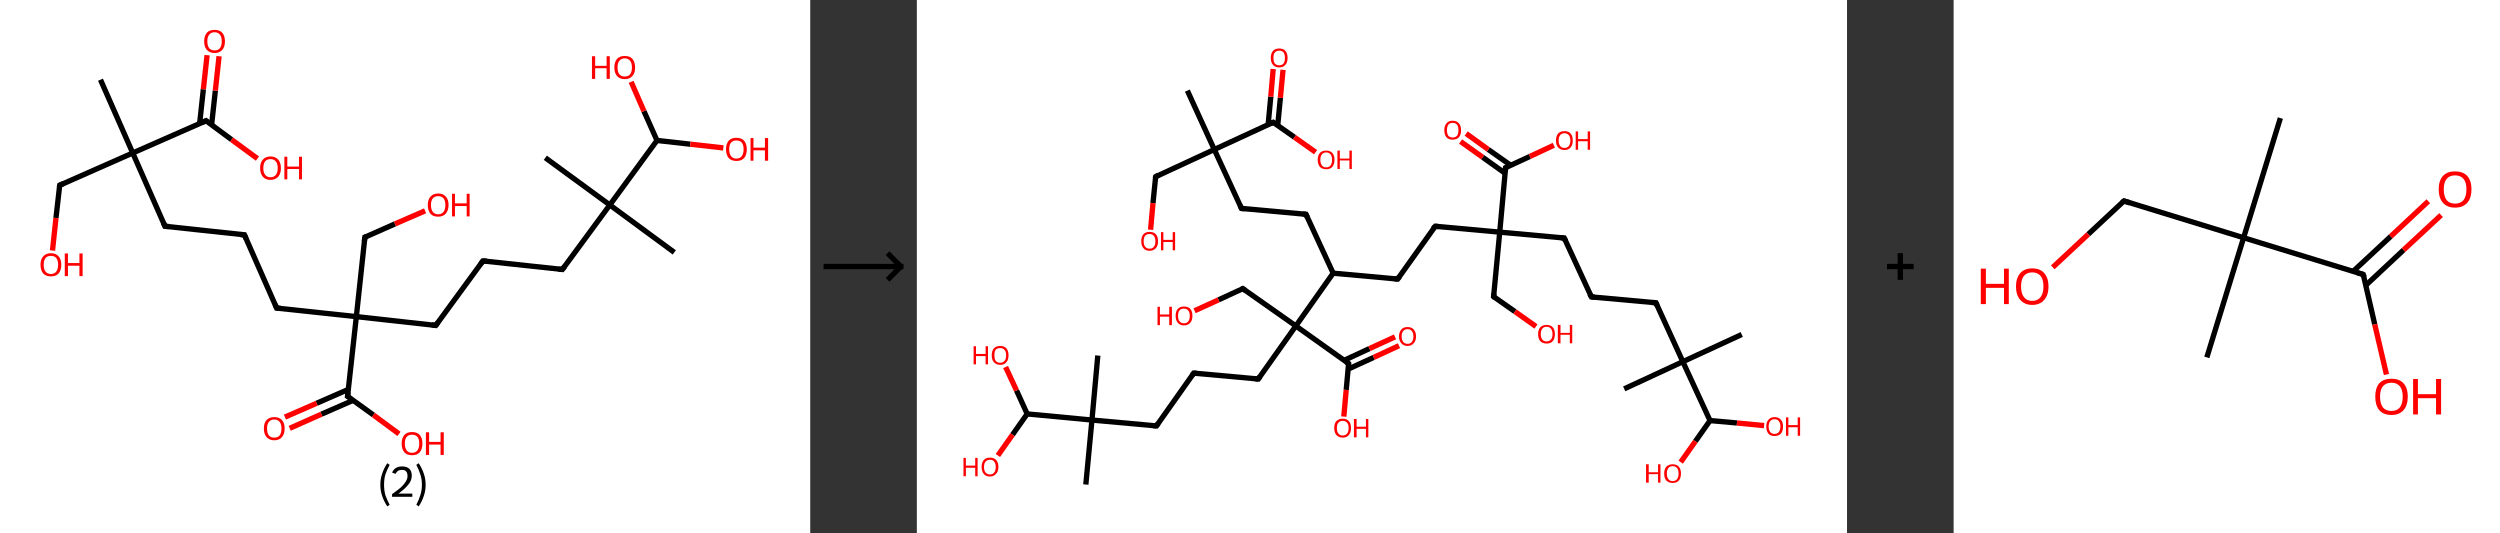 <?xml version='1.0' encoding='ASCII' standalone='yes'?>
<svg xmlns="http://www.w3.org/2000/svg" xmlns:xlink="http://www.w3.org/1999/xlink" version="1.1" width="938.0px" viewBox="0 0 938.0 200.0" height="200.0px">
  <rect x="0" y="0" width="938.0" height="200.0" fill="#333333" stroke="none"/>
  <g>
    <g transform="translate(0, 0) scale(1 1) "><!-- END OF HEADER -->
<rect style="opacity:1.0;fill:#FFFFFF;stroke:none" width="304.0" height="200.0" x="0.0" y="0.0"> </rect>
<path class="bond-0 atom-0 atom-1" d="M 37.7,29.9 L 49.8,57.4" style="fill:none;fill-rule:evenodd;stroke:#000000;stroke-width:2.0px;stroke-linecap:butt;stroke-linejoin:miter;stroke-opacity:1"/>
<path class="bond-1 atom-1 atom-2" d="M 49.8,57.4 L 22.4,69.5" style="fill:none;fill-rule:evenodd;stroke:#000000;stroke-width:2.0px;stroke-linecap:butt;stroke-linejoin:miter;stroke-opacity:1"/>
<path class="bond-2 atom-2 atom-3" d="M 22.4,69.5 L 21.0,81.8" style="fill:none;fill-rule:evenodd;stroke:#000000;stroke-width:2.0px;stroke-linecap:butt;stroke-linejoin:miter;stroke-opacity:1"/>
<path class="bond-2 atom-2 atom-3" d="M 21.0,81.8 L 19.7,94.0" style="fill:none;fill-rule:evenodd;stroke:#FF0000;stroke-width:2.0px;stroke-linecap:butt;stroke-linejoin:miter;stroke-opacity:1"/>
<path class="bond-3 atom-1 atom-4" d="M 49.8,57.4 L 61.9,84.9" style="fill:none;fill-rule:evenodd;stroke:#000000;stroke-width:2.0px;stroke-linecap:butt;stroke-linejoin:miter;stroke-opacity:1"/>
<path class="bond-4 atom-4 atom-5" d="M 61.9,84.9 L 91.7,88.1" style="fill:none;fill-rule:evenodd;stroke:#000000;stroke-width:2.0px;stroke-linecap:butt;stroke-linejoin:miter;stroke-opacity:1"/>
<path class="bond-5 atom-5 atom-6" d="M 91.7,88.1 L 103.8,115.6" style="fill:none;fill-rule:evenodd;stroke:#000000;stroke-width:2.0px;stroke-linecap:butt;stroke-linejoin:miter;stroke-opacity:1"/>
<path class="bond-6 atom-6 atom-7" d="M 103.8,115.6 L 133.7,118.8" style="fill:none;fill-rule:evenodd;stroke:#000000;stroke-width:2.0px;stroke-linecap:butt;stroke-linejoin:miter;stroke-opacity:1"/>
<path class="bond-7 atom-7 atom-8" d="M 133.7,118.8 L 136.9,89.0" style="fill:none;fill-rule:evenodd;stroke:#000000;stroke-width:2.0px;stroke-linecap:butt;stroke-linejoin:miter;stroke-opacity:1"/>
<path class="bond-8 atom-8 atom-9" d="M 136.9,89.0 L 148.2,84.0" style="fill:none;fill-rule:evenodd;stroke:#000000;stroke-width:2.0px;stroke-linecap:butt;stroke-linejoin:miter;stroke-opacity:1"/>
<path class="bond-8 atom-8 atom-9" d="M 148.2,84.0 L 159.5,79.1" style="fill:none;fill-rule:evenodd;stroke:#FF0000;stroke-width:2.0px;stroke-linecap:butt;stroke-linejoin:miter;stroke-opacity:1"/>
<path class="bond-9 atom-7 atom-10" d="M 133.7,118.8 L 163.5,122.1" style="fill:none;fill-rule:evenodd;stroke:#000000;stroke-width:2.0px;stroke-linecap:butt;stroke-linejoin:miter;stroke-opacity:1"/>
<path class="bond-10 atom-10 atom-11" d="M 163.5,122.1 L 181.2,97.9" style="fill:none;fill-rule:evenodd;stroke:#000000;stroke-width:2.0px;stroke-linecap:butt;stroke-linejoin:miter;stroke-opacity:1"/>
<path class="bond-11 atom-11 atom-12" d="M 181.2,97.9 L 211.0,101.1" style="fill:none;fill-rule:evenodd;stroke:#000000;stroke-width:2.0px;stroke-linecap:butt;stroke-linejoin:miter;stroke-opacity:1"/>
<path class="bond-12 atom-12 atom-13" d="M 211.0,101.1 L 228.8,76.9" style="fill:none;fill-rule:evenodd;stroke:#000000;stroke-width:2.0px;stroke-linecap:butt;stroke-linejoin:miter;stroke-opacity:1"/>
<path class="bond-13 atom-13 atom-14" d="M 228.8,76.9 L 204.6,59.2" style="fill:none;fill-rule:evenodd;stroke:#000000;stroke-width:2.0px;stroke-linecap:butt;stroke-linejoin:miter;stroke-opacity:1"/>
<path class="bond-14 atom-13 atom-15" d="M 228.8,76.9 L 253.0,94.7" style="fill:none;fill-rule:evenodd;stroke:#000000;stroke-width:2.0px;stroke-linecap:butt;stroke-linejoin:miter;stroke-opacity:1"/>
<path class="bond-15 atom-13 atom-16" d="M 228.8,76.9 L 246.5,52.7" style="fill:none;fill-rule:evenodd;stroke:#000000;stroke-width:2.0px;stroke-linecap:butt;stroke-linejoin:miter;stroke-opacity:1"/>
<path class="bond-16 atom-16 atom-17" d="M 246.5,52.7 L 241.6,41.7" style="fill:none;fill-rule:evenodd;stroke:#000000;stroke-width:2.0px;stroke-linecap:butt;stroke-linejoin:miter;stroke-opacity:1"/>
<path class="bond-16 atom-16 atom-17" d="M 241.6,41.7 L 236.8,30.7" style="fill:none;fill-rule:evenodd;stroke:#FF0000;stroke-width:2.0px;stroke-linecap:butt;stroke-linejoin:miter;stroke-opacity:1"/>
<path class="bond-17 atom-16 atom-18" d="M 246.5,52.7 L 259.0,54.1" style="fill:none;fill-rule:evenodd;stroke:#000000;stroke-width:2.0px;stroke-linecap:butt;stroke-linejoin:miter;stroke-opacity:1"/>
<path class="bond-17 atom-16 atom-18" d="M 259.0,54.1 L 271.4,55.5" style="fill:none;fill-rule:evenodd;stroke:#FF0000;stroke-width:2.0px;stroke-linecap:butt;stroke-linejoin:miter;stroke-opacity:1"/>
<path class="bond-18 atom-7 atom-19" d="M 133.7,118.8 L 130.4,148.7" style="fill:none;fill-rule:evenodd;stroke:#000000;stroke-width:2.0px;stroke-linecap:butt;stroke-linejoin:miter;stroke-opacity:1"/>
<path class="bond-19 atom-19 atom-20" d="M 130.7,146.1 L 118.8,151.3" style="fill:none;fill-rule:evenodd;stroke:#000000;stroke-width:2.0px;stroke-linecap:butt;stroke-linejoin:miter;stroke-opacity:1"/>
<path class="bond-19 atom-19 atom-20" d="M 118.8,151.3 L 106.9,156.5" style="fill:none;fill-rule:evenodd;stroke:#FF0000;stroke-width:2.0px;stroke-linecap:butt;stroke-linejoin:miter;stroke-opacity:1"/>
<path class="bond-19 atom-19 atom-20" d="M 132.5,150.2 L 120.6,155.4" style="fill:none;fill-rule:evenodd;stroke:#000000;stroke-width:2.0px;stroke-linecap:butt;stroke-linejoin:miter;stroke-opacity:1"/>
<path class="bond-19 atom-19 atom-20" d="M 120.6,155.4 L 108.7,160.7" style="fill:none;fill-rule:evenodd;stroke:#FF0000;stroke-width:2.0px;stroke-linecap:butt;stroke-linejoin:miter;stroke-opacity:1"/>
<path class="bond-20 atom-19 atom-21" d="M 130.4,148.7 L 140.1,155.7" style="fill:none;fill-rule:evenodd;stroke:#000000;stroke-width:2.0px;stroke-linecap:butt;stroke-linejoin:miter;stroke-opacity:1"/>
<path class="bond-20 atom-19 atom-21" d="M 140.1,155.7 L 149.7,162.8" style="fill:none;fill-rule:evenodd;stroke:#FF0000;stroke-width:2.0px;stroke-linecap:butt;stroke-linejoin:miter;stroke-opacity:1"/>
<path class="bond-21 atom-1 atom-22" d="M 49.8,57.4 L 77.3,45.3" style="fill:none;fill-rule:evenodd;stroke:#000000;stroke-width:2.0px;stroke-linecap:butt;stroke-linejoin:miter;stroke-opacity:1"/>
<path class="bond-22 atom-22 atom-23" d="M 79.4,46.8 L 80.8,34.0" style="fill:none;fill-rule:evenodd;stroke:#000000;stroke-width:2.0px;stroke-linecap:butt;stroke-linejoin:miter;stroke-opacity:1"/>
<path class="bond-22 atom-22 atom-23" d="M 80.8,34.0 L 82.2,21.1" style="fill:none;fill-rule:evenodd;stroke:#FF0000;stroke-width:2.0px;stroke-linecap:butt;stroke-linejoin:miter;stroke-opacity:1"/>
<path class="bond-22 atom-22 atom-23" d="M 74.9,46.4 L 76.3,33.5" style="fill:none;fill-rule:evenodd;stroke:#000000;stroke-width:2.0px;stroke-linecap:butt;stroke-linejoin:miter;stroke-opacity:1"/>
<path class="bond-22 atom-22 atom-23" d="M 76.3,33.5 L 77.7,20.7" style="fill:none;fill-rule:evenodd;stroke:#FF0000;stroke-width:2.0px;stroke-linecap:butt;stroke-linejoin:miter;stroke-opacity:1"/>
<path class="bond-23 atom-22 atom-24" d="M 77.3,45.3 L 86.9,52.4" style="fill:none;fill-rule:evenodd;stroke:#000000;stroke-width:2.0px;stroke-linecap:butt;stroke-linejoin:miter;stroke-opacity:1"/>
<path class="bond-23 atom-22 atom-24" d="M 86.9,52.4 L 96.6,59.5" style="fill:none;fill-rule:evenodd;stroke:#FF0000;stroke-width:2.0px;stroke-linecap:butt;stroke-linejoin:miter;stroke-opacity:1"/>
<path d="M 23.7,68.9 L 22.4,69.5 L 22.3,70.1" style="fill:none;stroke:#000000;stroke-width:2.0px;stroke-linecap:butt;stroke-linejoin:miter;stroke-opacity:1;"/>
<path d="M 61.3,83.5 L 61.9,84.9 L 63.4,85.0" style="fill:none;stroke:#000000;stroke-width:2.0px;stroke-linecap:butt;stroke-linejoin:miter;stroke-opacity:1;"/>
<path d="M 90.2,88.0 L 91.7,88.1 L 92.3,89.5" style="fill:none;stroke:#000000;stroke-width:2.0px;stroke-linecap:butt;stroke-linejoin:miter;stroke-opacity:1;"/>
<path d="M 103.2,114.2 L 103.8,115.6 L 105.3,115.7" style="fill:none;stroke:#000000;stroke-width:2.0px;stroke-linecap:butt;stroke-linejoin:miter;stroke-opacity:1;"/>
<path d="M 136.7,90.5 L 136.9,89.0 L 137.5,88.8" style="fill:none;stroke:#000000;stroke-width:2.0px;stroke-linecap:butt;stroke-linejoin:miter;stroke-opacity:1;"/>
<path d="M 162.0,121.9 L 163.5,122.1 L 164.4,120.9" style="fill:none;stroke:#000000;stroke-width:2.0px;stroke-linecap:butt;stroke-linejoin:miter;stroke-opacity:1;"/>
<path d="M 180.3,99.1 L 181.2,97.9 L 182.7,98.0" style="fill:none;stroke:#000000;stroke-width:2.0px;stroke-linecap:butt;stroke-linejoin:miter;stroke-opacity:1;"/>
<path d="M 209.5,101.0 L 211.0,101.1 L 211.9,99.9" style="fill:none;stroke:#000000;stroke-width:2.0px;stroke-linecap:butt;stroke-linejoin:miter;stroke-opacity:1;"/>
<path d="M 130.6,147.2 L 130.4,148.7 L 130.9,149.0" style="fill:none;stroke:#000000;stroke-width:2.0px;stroke-linecap:butt;stroke-linejoin:miter;stroke-opacity:1;"/>
<path d="M 75.9,45.9 L 77.3,45.3 L 77.8,45.7" style="fill:none;stroke:#000000;stroke-width:2.0px;stroke-linecap:butt;stroke-linejoin:miter;stroke-opacity:1;"/>
<path class="atom-3" d="M 15.2 99.3 Q 15.2 97.3, 16.2 96.2 Q 17.2 95.0, 19.1 95.0 Q 21.0 95.0, 22.0 96.2 Q 23.0 97.3, 23.0 99.3 Q 23.0 101.4, 22.0 102.6 Q 21.0 103.7, 19.1 103.7 Q 17.2 103.7, 16.2 102.6 Q 15.2 101.4, 15.2 99.3 M 19.1 102.8 Q 20.4 102.8, 21.1 101.9 Q 21.8 101.0, 21.8 99.3 Q 21.8 97.7, 21.1 96.8 Q 20.4 96.0, 19.1 96.0 Q 17.8 96.0, 17.1 96.8 Q 16.4 97.7, 16.4 99.3 Q 16.4 101.1, 17.1 101.9 Q 17.8 102.8, 19.1 102.8 " fill="#FF0000"/>
<path class="atom-3" d="M 24.3 95.1 L 25.5 95.1 L 25.5 98.7 L 29.8 98.7 L 29.8 95.1 L 31.0 95.1 L 31.0 103.6 L 29.8 103.6 L 29.8 99.7 L 25.5 99.7 L 25.5 103.6 L 24.3 103.6 L 24.3 95.1 " fill="#FF0000"/>
<path class="atom-9" d="M 160.5 76.9 Q 160.5 74.9, 161.5 73.8 Q 162.5 72.6, 164.4 72.6 Q 166.3 72.6, 167.3 73.8 Q 168.3 74.9, 168.3 76.9 Q 168.3 79.0, 167.2 80.2 Q 166.2 81.3, 164.4 81.3 Q 162.5 81.3, 161.5 80.2 Q 160.5 79.0, 160.5 76.9 M 164.4 80.4 Q 165.7 80.4, 166.4 79.5 Q 167.1 78.6, 167.1 76.9 Q 167.1 75.3, 166.4 74.4 Q 165.7 73.6, 164.4 73.6 Q 163.1 73.6, 162.4 74.4 Q 161.7 75.3, 161.7 76.9 Q 161.7 78.6, 162.4 79.5 Q 163.1 80.4, 164.4 80.4 " fill="#FF0000"/>
<path class="atom-9" d="M 169.6 72.7 L 170.7 72.7 L 170.7 76.3 L 175.1 76.3 L 175.1 72.7 L 176.2 72.7 L 176.2 81.2 L 175.1 81.2 L 175.1 77.3 L 170.7 77.3 L 170.7 81.2 L 169.6 81.2 L 169.6 72.7 " fill="#FF0000"/>
<path class="atom-17" d="M 222.1 21.1 L 223.3 21.1 L 223.3 24.7 L 227.6 24.7 L 227.6 21.1 L 228.8 21.1 L 228.8 29.6 L 227.6 29.6 L 227.6 25.6 L 223.3 25.6 L 223.3 29.6 L 222.1 29.6 L 222.1 21.1 " fill="#FF0000"/>
<path class="atom-17" d="M 230.5 25.3 Q 230.5 23.3, 231.5 22.1 Q 232.5 21.0, 234.4 21.0 Q 236.3 21.0, 237.3 22.1 Q 238.3 23.3, 238.3 25.3 Q 238.3 27.4, 237.3 28.5 Q 236.3 29.7, 234.4 29.7 Q 232.5 29.7, 231.5 28.5 Q 230.5 27.4, 230.5 25.3 M 234.4 28.7 Q 235.7 28.7, 236.4 27.9 Q 237.1 27.0, 237.1 25.3 Q 237.1 23.6, 236.4 22.8 Q 235.7 21.9, 234.4 21.9 Q 233.1 21.9, 232.4 22.8 Q 231.7 23.6, 231.7 25.3 Q 231.7 27.0, 232.4 27.9 Q 233.1 28.7, 234.4 28.7 " fill="#FF0000"/>
<path class="atom-18" d="M 272.4 56.0 Q 272.4 54.0, 273.4 52.8 Q 274.4 51.7, 276.3 51.7 Q 278.2 51.7, 279.2 52.8 Q 280.2 54.0, 280.2 56.0 Q 280.2 58.1, 279.2 59.3 Q 278.2 60.4, 276.3 60.4 Q 274.5 60.4, 273.4 59.3 Q 272.4 58.1, 272.4 56.0 M 276.3 59.5 Q 277.6 59.5, 278.3 58.6 Q 279.0 57.7, 279.0 56.0 Q 279.0 54.3, 278.3 53.5 Q 277.6 52.7, 276.3 52.7 Q 275.0 52.7, 274.3 53.5 Q 273.6 54.3, 273.6 56.0 Q 273.6 57.7, 274.3 58.6 Q 275.0 59.5, 276.3 59.5 " fill="#FF0000"/>
<path class="atom-18" d="M 281.6 51.8 L 282.7 51.8 L 282.7 55.4 L 287.0 55.4 L 287.0 51.8 L 288.2 51.8 L 288.2 60.3 L 287.0 60.3 L 287.0 56.4 L 282.7 56.4 L 282.7 60.3 L 281.6 60.3 L 281.6 51.8 " fill="#FF0000"/>
<path class="atom-20" d="M 99.0 160.8 Q 99.0 158.7, 100.0 157.6 Q 101.1 156.5, 102.9 156.5 Q 104.8 156.5, 105.8 157.6 Q 106.8 158.7, 106.8 160.8 Q 106.8 162.8, 105.8 164.0 Q 104.8 165.2, 102.9 165.2 Q 101.1 165.2, 100.0 164.0 Q 99.0 162.8, 99.0 160.8 M 102.9 164.2 Q 104.2 164.2, 104.9 163.4 Q 105.6 162.5, 105.6 160.8 Q 105.6 159.1, 104.9 158.3 Q 104.2 157.4, 102.9 157.4 Q 101.6 157.4, 100.9 158.3 Q 100.2 159.1, 100.2 160.8 Q 100.2 162.5, 100.9 163.4 Q 101.6 164.2, 102.9 164.2 " fill="#FF0000"/>
<path class="atom-21" d="M 150.7 166.4 Q 150.7 164.4, 151.7 163.2 Q 152.7 162.1, 154.6 162.1 Q 156.5 162.1, 157.5 163.2 Q 158.5 164.4, 158.5 166.4 Q 158.5 168.5, 157.5 169.7 Q 156.5 170.8, 154.6 170.8 Q 152.7 170.8, 151.7 169.7 Q 150.7 168.5, 150.7 166.4 M 154.6 169.9 Q 155.9 169.9, 156.6 169.0 Q 157.3 168.1, 157.3 166.4 Q 157.3 164.7, 156.6 163.9 Q 155.9 163.1, 154.6 163.1 Q 153.3 163.1, 152.6 163.9 Q 151.9 164.7, 151.9 166.4 Q 151.9 168.1, 152.6 169.0 Q 153.3 169.9, 154.6 169.9 " fill="#FF0000"/>
<path class="atom-21" d="M 159.8 162.2 L 161.0 162.2 L 161.0 165.8 L 165.3 165.8 L 165.3 162.2 L 166.5 162.2 L 166.5 170.7 L 165.3 170.7 L 165.3 166.8 L 161.0 166.8 L 161.0 170.7 L 159.8 170.7 L 159.8 162.2 " fill="#FF0000"/>
<path class="atom-23" d="M 76.6 15.5 Q 76.6 13.5, 77.6 12.3 Q 78.6 11.2, 80.5 11.2 Q 82.4 11.2, 83.4 12.3 Q 84.4 13.5, 84.4 15.5 Q 84.4 17.6, 83.4 18.7 Q 82.4 19.9, 80.5 19.9 Q 78.7 19.9, 77.6 18.7 Q 76.6 17.6, 76.6 15.5 M 80.5 18.9 Q 81.8 18.9, 82.5 18.1 Q 83.2 17.2, 83.2 15.5 Q 83.2 13.8, 82.5 13.0 Q 81.8 12.1, 80.5 12.1 Q 79.2 12.1, 78.5 13.0 Q 77.8 13.8, 77.8 15.5 Q 77.8 17.2, 78.5 18.1 Q 79.2 18.9, 80.5 18.9 " fill="#FF0000"/>
<path class="atom-24" d="M 97.6 63.1 Q 97.6 61.0, 98.6 59.9 Q 99.6 58.7, 101.5 58.7 Q 103.4 58.7, 104.4 59.9 Q 105.4 61.0, 105.4 63.1 Q 105.4 65.1, 104.4 66.3 Q 103.3 67.5, 101.5 67.5 Q 99.6 67.5, 98.6 66.3 Q 97.6 65.1, 97.6 63.1 M 101.5 66.5 Q 102.8 66.5, 103.5 65.6 Q 104.2 64.8, 104.2 63.1 Q 104.2 61.4, 103.5 60.6 Q 102.8 59.7, 101.5 59.7 Q 100.2 59.7, 99.5 60.5 Q 98.8 61.4, 98.8 63.1 Q 98.8 64.8, 99.5 65.6 Q 100.2 66.5, 101.5 66.5 " fill="#FF0000"/>
<path class="atom-24" d="M 106.7 58.8 L 107.8 58.8 L 107.8 62.5 L 112.2 62.5 L 112.2 58.8 L 113.3 58.8 L 113.3 67.3 L 112.2 67.3 L 112.2 63.4 L 107.8 63.4 L 107.8 67.3 L 106.7 67.3 L 106.7 58.8 " fill="#FF0000"/>
<path class="legend" d="M 142.7 181.9 Q 142.7 179.6, 143.4 177.7 Q 144.0 175.8, 145.3 173.8 L 146.2 174.4 Q 145.2 176.3, 144.6 178.0 Q 144.1 179.7, 144.1 181.9 Q 144.1 184.0, 144.6 185.8 Q 145.2 187.5, 146.2 189.4 L 145.3 190.0 Q 144.0 188.0, 143.4 186.1 Q 142.7 184.2, 142.7 181.9 " fill="#000000"/>
<path class="legend" d="M 147.1 177.3 Q 147.6 176.2, 148.5 175.6 Q 149.5 175.0, 150.9 175.0 Q 152.6 175.0, 153.6 175.9 Q 154.5 176.8, 154.5 178.5 Q 154.5 180.2, 153.3 181.7 Q 152.1 183.3, 149.5 185.2 L 154.7 185.2 L 154.7 186.4 L 147.1 186.4 L 147.1 185.4 Q 149.2 183.9, 150.5 182.8 Q 151.7 181.6, 152.3 180.6 Q 152.9 179.6, 152.9 178.6 Q 152.9 177.5, 152.4 176.9 Q 151.9 176.3, 150.9 176.3 Q 150.0 176.3, 149.4 176.6 Q 148.8 177.0, 148.4 177.8 L 147.1 177.3 " fill="#000000"/>
<path class="legend" d="M 159.7 181.9 Q 159.7 184.2, 159.0 186.1 Q 158.4 188.0, 157.1 190.0 L 156.2 189.4 Q 157.2 187.5, 157.7 185.8 Q 158.3 184.0, 158.3 181.9 Q 158.3 179.7, 157.7 178.0 Q 157.2 176.3, 156.2 174.4 L 157.1 173.8 Q 158.4 175.8, 159.0 177.7 Q 159.7 179.6, 159.7 181.9 " fill="#000000"/>
</g>
    <g transform="translate(304.0, 0) scale(1 1) "><line x1="5" y1="100" x2="35" y2="100" style="stroke:rgb(0,0,0);stroke-width:2"/>
  <line x1="34" y1="100" x2="29" y2="95" style="stroke:rgb(0,0,0);stroke-width:2"/>
  <line x1="34" y1="100" x2="29" y2="105" style="stroke:rgb(0,0,0);stroke-width:2"/>
</g>
    <g transform="translate(344.0, 0) scale(1 1) "><!-- END OF HEADER -->
<rect style="opacity:1.0;fill:#FFFFFF;stroke:none" width="349.0" height="200.0" x="0.0" y="0.0"> </rect>
<path class="bond-0 atom-0 atom-1" d="M 101.5,34.0 L 111.6,56.1" style="fill:none;fill-rule:evenodd;stroke:#000000;stroke-width:2.0px;stroke-linecap:butt;stroke-linejoin:miter;stroke-opacity:1"/>
<path class="bond-1 atom-1 atom-2" d="M 111.6,56.1 L 89.6,66.3" style="fill:none;fill-rule:evenodd;stroke:#000000;stroke-width:2.0px;stroke-linecap:butt;stroke-linejoin:miter;stroke-opacity:1"/>
<path class="bond-2 atom-2 atom-3" d="M 89.6,66.3 L 88.6,76.2" style="fill:none;fill-rule:evenodd;stroke:#000000;stroke-width:2.0px;stroke-linecap:butt;stroke-linejoin:miter;stroke-opacity:1"/>
<path class="bond-2 atom-2 atom-3" d="M 88.6,76.2 L 87.7,86.2" style="fill:none;fill-rule:evenodd;stroke:#FF0000;stroke-width:2.0px;stroke-linecap:butt;stroke-linejoin:miter;stroke-opacity:1"/>
<path class="bond-3 atom-1 atom-4" d="M 111.6,56.1 L 121.8,78.2" style="fill:none;fill-rule:evenodd;stroke:#000000;stroke-width:2.0px;stroke-linecap:butt;stroke-linejoin:miter;stroke-opacity:1"/>
<path class="bond-4 atom-4 atom-5" d="M 121.8,78.2 L 146.0,80.4" style="fill:none;fill-rule:evenodd;stroke:#000000;stroke-width:2.0px;stroke-linecap:butt;stroke-linejoin:miter;stroke-opacity:1"/>
<path class="bond-5 atom-5 atom-6" d="M 146.0,80.4 L 156.2,102.5" style="fill:none;fill-rule:evenodd;stroke:#000000;stroke-width:2.0px;stroke-linecap:butt;stroke-linejoin:miter;stroke-opacity:1"/>
<path class="bond-6 atom-6 atom-7" d="M 156.2,102.5 L 180.4,104.7" style="fill:none;fill-rule:evenodd;stroke:#000000;stroke-width:2.0px;stroke-linecap:butt;stroke-linejoin:miter;stroke-opacity:1"/>
<path class="bond-7 atom-7 atom-8" d="M 180.4,104.7 L 194.5,84.9" style="fill:none;fill-rule:evenodd;stroke:#000000;stroke-width:2.0px;stroke-linecap:butt;stroke-linejoin:miter;stroke-opacity:1"/>
<path class="bond-8 atom-8 atom-9" d="M 194.5,84.9 L 218.7,87.1" style="fill:none;fill-rule:evenodd;stroke:#000000;stroke-width:2.0px;stroke-linecap:butt;stroke-linejoin:miter;stroke-opacity:1"/>
<path class="bond-9 atom-9 atom-10" d="M 218.7,87.1 L 216.4,111.3" style="fill:none;fill-rule:evenodd;stroke:#000000;stroke-width:2.0px;stroke-linecap:butt;stroke-linejoin:miter;stroke-opacity:1"/>
<path class="bond-10 atom-10 atom-11" d="M 216.4,111.3 L 224.4,116.9" style="fill:none;fill-rule:evenodd;stroke:#000000;stroke-width:2.0px;stroke-linecap:butt;stroke-linejoin:miter;stroke-opacity:1"/>
<path class="bond-10 atom-10 atom-11" d="M 224.4,116.9 L 232.3,122.5" style="fill:none;fill-rule:evenodd;stroke:#FF0000;stroke-width:2.0px;stroke-linecap:butt;stroke-linejoin:miter;stroke-opacity:1"/>
<path class="bond-11 atom-9 atom-12" d="M 218.7,87.1 L 242.9,89.3" style="fill:none;fill-rule:evenodd;stroke:#000000;stroke-width:2.0px;stroke-linecap:butt;stroke-linejoin:miter;stroke-opacity:1"/>
<path class="bond-12 atom-12 atom-13" d="M 242.9,89.3 L 253.1,111.4" style="fill:none;fill-rule:evenodd;stroke:#000000;stroke-width:2.0px;stroke-linecap:butt;stroke-linejoin:miter;stroke-opacity:1"/>
<path class="bond-13 atom-13 atom-14" d="M 253.1,111.4 L 277.3,113.6" style="fill:none;fill-rule:evenodd;stroke:#000000;stroke-width:2.0px;stroke-linecap:butt;stroke-linejoin:miter;stroke-opacity:1"/>
<path class="bond-14 atom-14 atom-15" d="M 277.3,113.6 L 287.4,135.7" style="fill:none;fill-rule:evenodd;stroke:#000000;stroke-width:2.0px;stroke-linecap:butt;stroke-linejoin:miter;stroke-opacity:1"/>
<path class="bond-15 atom-15 atom-16" d="M 287.4,135.7 L 265.4,145.9" style="fill:none;fill-rule:evenodd;stroke:#000000;stroke-width:2.0px;stroke-linecap:butt;stroke-linejoin:miter;stroke-opacity:1"/>
<path class="bond-16 atom-15 atom-17" d="M 287.4,135.7 L 309.5,125.5" style="fill:none;fill-rule:evenodd;stroke:#000000;stroke-width:2.0px;stroke-linecap:butt;stroke-linejoin:miter;stroke-opacity:1"/>
<path class="bond-17 atom-15 atom-18" d="M 287.4,135.7 L 297.6,157.8" style="fill:none;fill-rule:evenodd;stroke:#000000;stroke-width:2.0px;stroke-linecap:butt;stroke-linejoin:miter;stroke-opacity:1"/>
<path class="bond-18 atom-18 atom-19" d="M 297.6,157.8 L 292.1,165.6" style="fill:none;fill-rule:evenodd;stroke:#000000;stroke-width:2.0px;stroke-linecap:butt;stroke-linejoin:miter;stroke-opacity:1"/>
<path class="bond-18 atom-18 atom-19" d="M 292.1,165.6 L 286.6,173.4" style="fill:none;fill-rule:evenodd;stroke:#FF0000;stroke-width:2.0px;stroke-linecap:butt;stroke-linejoin:miter;stroke-opacity:1"/>
<path class="bond-19 atom-18 atom-20" d="M 297.6,157.8 L 307.7,158.7" style="fill:none;fill-rule:evenodd;stroke:#000000;stroke-width:2.0px;stroke-linecap:butt;stroke-linejoin:miter;stroke-opacity:1"/>
<path class="bond-19 atom-18 atom-20" d="M 307.7,158.7 L 317.9,159.7" style="fill:none;fill-rule:evenodd;stroke:#FF0000;stroke-width:2.0px;stroke-linecap:butt;stroke-linejoin:miter;stroke-opacity:1"/>
<path class="bond-20 atom-9 atom-21" d="M 218.7,87.1 L 220.9,62.9" style="fill:none;fill-rule:evenodd;stroke:#000000;stroke-width:2.0px;stroke-linecap:butt;stroke-linejoin:miter;stroke-opacity:1"/>
<path class="bond-21 atom-21 atom-22" d="M 222.8,62.0 L 214.4,56.1" style="fill:none;fill-rule:evenodd;stroke:#000000;stroke-width:2.0px;stroke-linecap:butt;stroke-linejoin:miter;stroke-opacity:1"/>
<path class="bond-21 atom-21 atom-22" d="M 214.4,56.1 L 206.1,50.1" style="fill:none;fill-rule:evenodd;stroke:#FF0000;stroke-width:2.0px;stroke-linecap:butt;stroke-linejoin:miter;stroke-opacity:1"/>
<path class="bond-21 atom-21 atom-22" d="M 220.7,65.0 L 212.3,59.0" style="fill:none;fill-rule:evenodd;stroke:#000000;stroke-width:2.0px;stroke-linecap:butt;stroke-linejoin:miter;stroke-opacity:1"/>
<path class="bond-21 atom-21 atom-22" d="M 212.3,59.0 L 204.0,53.1" style="fill:none;fill-rule:evenodd;stroke:#FF0000;stroke-width:2.0px;stroke-linecap:butt;stroke-linejoin:miter;stroke-opacity:1"/>
<path class="bond-22 atom-21 atom-23" d="M 220.9,62.9 L 230.0,58.7" style="fill:none;fill-rule:evenodd;stroke:#000000;stroke-width:2.0px;stroke-linecap:butt;stroke-linejoin:miter;stroke-opacity:1"/>
<path class="bond-22 atom-21 atom-23" d="M 230.0,58.7 L 239.0,54.5" style="fill:none;fill-rule:evenodd;stroke:#FF0000;stroke-width:2.0px;stroke-linecap:butt;stroke-linejoin:miter;stroke-opacity:1"/>
<path class="bond-23 atom-6 atom-24" d="M 156.2,102.5 L 142.2,122.3" style="fill:none;fill-rule:evenodd;stroke:#000000;stroke-width:2.0px;stroke-linecap:butt;stroke-linejoin:miter;stroke-opacity:1"/>
<path class="bond-24 atom-24 atom-25" d="M 142.2,122.3 L 122.3,108.3" style="fill:none;fill-rule:evenodd;stroke:#000000;stroke-width:2.0px;stroke-linecap:butt;stroke-linejoin:miter;stroke-opacity:1"/>
<path class="bond-25 atom-25 atom-26" d="M 122.3,108.3 L 113.2,112.5" style="fill:none;fill-rule:evenodd;stroke:#000000;stroke-width:2.0px;stroke-linecap:butt;stroke-linejoin:miter;stroke-opacity:1"/>
<path class="bond-25 atom-25 atom-26" d="M 113.2,112.5 L 104.2,116.6" style="fill:none;fill-rule:evenodd;stroke:#FF0000;stroke-width:2.0px;stroke-linecap:butt;stroke-linejoin:miter;stroke-opacity:1"/>
<path class="bond-26 atom-24 atom-27" d="M 142.2,122.3 L 128.1,142.2" style="fill:none;fill-rule:evenodd;stroke:#000000;stroke-width:2.0px;stroke-linecap:butt;stroke-linejoin:miter;stroke-opacity:1"/>
<path class="bond-27 atom-27 atom-28" d="M 128.1,142.2 L 103.9,140.0" style="fill:none;fill-rule:evenodd;stroke:#000000;stroke-width:2.0px;stroke-linecap:butt;stroke-linejoin:miter;stroke-opacity:1"/>
<path class="bond-28 atom-28 atom-29" d="M 103.9,140.0 L 89.9,159.8" style="fill:none;fill-rule:evenodd;stroke:#000000;stroke-width:2.0px;stroke-linecap:butt;stroke-linejoin:miter;stroke-opacity:1"/>
<path class="bond-29 atom-29 atom-30" d="M 89.9,159.8 L 65.7,157.6" style="fill:none;fill-rule:evenodd;stroke:#000000;stroke-width:2.0px;stroke-linecap:butt;stroke-linejoin:miter;stroke-opacity:1"/>
<path class="bond-30 atom-30 atom-31" d="M 65.7,157.6 L 67.9,133.4" style="fill:none;fill-rule:evenodd;stroke:#000000;stroke-width:2.0px;stroke-linecap:butt;stroke-linejoin:miter;stroke-opacity:1"/>
<path class="bond-31 atom-30 atom-32" d="M 65.7,157.6 L 63.4,181.8" style="fill:none;fill-rule:evenodd;stroke:#000000;stroke-width:2.0px;stroke-linecap:butt;stroke-linejoin:miter;stroke-opacity:1"/>
<path class="bond-32 atom-30 atom-33" d="M 65.7,157.6 L 41.4,155.3" style="fill:none;fill-rule:evenodd;stroke:#000000;stroke-width:2.0px;stroke-linecap:butt;stroke-linejoin:miter;stroke-opacity:1"/>
<path class="bond-33 atom-33 atom-34" d="M 41.4,155.3 L 37.4,146.5" style="fill:none;fill-rule:evenodd;stroke:#000000;stroke-width:2.0px;stroke-linecap:butt;stroke-linejoin:miter;stroke-opacity:1"/>
<path class="bond-33 atom-33 atom-34" d="M 37.4,146.5 L 33.3,137.7" style="fill:none;fill-rule:evenodd;stroke:#FF0000;stroke-width:2.0px;stroke-linecap:butt;stroke-linejoin:miter;stroke-opacity:1"/>
<path class="bond-34 atom-33 atom-35" d="M 41.4,155.3 L 35.9,163.1" style="fill:none;fill-rule:evenodd;stroke:#000000;stroke-width:2.0px;stroke-linecap:butt;stroke-linejoin:miter;stroke-opacity:1"/>
<path class="bond-34 atom-33 atom-35" d="M 35.9,163.1 L 30.4,170.9" style="fill:none;fill-rule:evenodd;stroke:#FF0000;stroke-width:2.0px;stroke-linecap:butt;stroke-linejoin:miter;stroke-opacity:1"/>
<path class="bond-35 atom-24 atom-36" d="M 142.2,122.3 L 162.0,136.4" style="fill:none;fill-rule:evenodd;stroke:#000000;stroke-width:2.0px;stroke-linecap:butt;stroke-linejoin:miter;stroke-opacity:1"/>
<path class="bond-36 atom-36 atom-37" d="M 161.8,138.5 L 171.4,134.1" style="fill:none;fill-rule:evenodd;stroke:#000000;stroke-width:2.0px;stroke-linecap:butt;stroke-linejoin:miter;stroke-opacity:1"/>
<path class="bond-36 atom-36 atom-37" d="M 171.4,134.1 L 180.9,129.7" style="fill:none;fill-rule:evenodd;stroke:#FF0000;stroke-width:2.0px;stroke-linecap:butt;stroke-linejoin:miter;stroke-opacity:1"/>
<path class="bond-36 atom-36 atom-37" d="M 160.3,135.2 L 169.8,130.8" style="fill:none;fill-rule:evenodd;stroke:#000000;stroke-width:2.0px;stroke-linecap:butt;stroke-linejoin:miter;stroke-opacity:1"/>
<path class="bond-36 atom-36 atom-37" d="M 169.8,130.8 L 179.4,126.4" style="fill:none;fill-rule:evenodd;stroke:#FF0000;stroke-width:2.0px;stroke-linecap:butt;stroke-linejoin:miter;stroke-opacity:1"/>
<path class="bond-37 atom-36 atom-38" d="M 162.0,136.4 L 161.1,146.3" style="fill:none;fill-rule:evenodd;stroke:#000000;stroke-width:2.0px;stroke-linecap:butt;stroke-linejoin:miter;stroke-opacity:1"/>
<path class="bond-37 atom-36 atom-38" d="M 161.1,146.3 L 160.2,156.3" style="fill:none;fill-rule:evenodd;stroke:#FF0000;stroke-width:2.0px;stroke-linecap:butt;stroke-linejoin:miter;stroke-opacity:1"/>
<path class="bond-38 atom-1 atom-39" d="M 111.6,56.1 L 133.7,45.9" style="fill:none;fill-rule:evenodd;stroke:#000000;stroke-width:2.0px;stroke-linecap:butt;stroke-linejoin:miter;stroke-opacity:1"/>
<path class="bond-39 atom-39 atom-40" d="M 135.4,47.1 L 136.4,36.7" style="fill:none;fill-rule:evenodd;stroke:#000000;stroke-width:2.0px;stroke-linecap:butt;stroke-linejoin:miter;stroke-opacity:1"/>
<path class="bond-39 atom-39 atom-40" d="M 136.4,36.7 L 137.4,26.2" style="fill:none;fill-rule:evenodd;stroke:#FF0000;stroke-width:2.0px;stroke-linecap:butt;stroke-linejoin:miter;stroke-opacity:1"/>
<path class="bond-39 atom-39 atom-40" d="M 131.8,46.8 L 132.8,36.3" style="fill:none;fill-rule:evenodd;stroke:#000000;stroke-width:2.0px;stroke-linecap:butt;stroke-linejoin:miter;stroke-opacity:1"/>
<path class="bond-39 atom-39 atom-40" d="M 132.8,36.3 L 133.7,25.9" style="fill:none;fill-rule:evenodd;stroke:#FF0000;stroke-width:2.0px;stroke-linecap:butt;stroke-linejoin:miter;stroke-opacity:1"/>
<path class="bond-40 atom-39 atom-41" d="M 133.7,45.9 L 141.7,51.5" style="fill:none;fill-rule:evenodd;stroke:#000000;stroke-width:2.0px;stroke-linecap:butt;stroke-linejoin:miter;stroke-opacity:1"/>
<path class="bond-40 atom-39 atom-41" d="M 141.7,51.5 L 149.6,57.1" style="fill:none;fill-rule:evenodd;stroke:#FF0000;stroke-width:2.0px;stroke-linecap:butt;stroke-linejoin:miter;stroke-opacity:1"/>
<path d="M 90.7,65.7 L 89.6,66.3 L 89.5,66.8" style="fill:none;stroke:#000000;stroke-width:2.0px;stroke-linecap:butt;stroke-linejoin:miter;stroke-opacity:1;"/>
<path d="M 121.3,77.1 L 121.8,78.2 L 123.0,78.3" style="fill:none;stroke:#000000;stroke-width:2.0px;stroke-linecap:butt;stroke-linejoin:miter;stroke-opacity:1;"/>
<path d="M 144.8,80.3 L 146.0,80.4 L 146.5,81.5" style="fill:none;stroke:#000000;stroke-width:2.0px;stroke-linecap:butt;stroke-linejoin:miter;stroke-opacity:1;"/>
<path d="M 179.2,104.6 L 180.4,104.7 L 181.1,103.7" style="fill:none;stroke:#000000;stroke-width:2.0px;stroke-linecap:butt;stroke-linejoin:miter;stroke-opacity:1;"/>
<path d="M 193.7,85.8 L 194.5,84.9 L 195.7,85.0" style="fill:none;stroke:#000000;stroke-width:2.0px;stroke-linecap:butt;stroke-linejoin:miter;stroke-opacity:1;"/>
<path d="M 216.5,110.1 L 216.4,111.3 L 216.8,111.6" style="fill:none;stroke:#000000;stroke-width:2.0px;stroke-linecap:butt;stroke-linejoin:miter;stroke-opacity:1;"/>
<path d="M 241.7,89.2 L 242.9,89.3 L 243.4,90.4" style="fill:none;stroke:#000000;stroke-width:2.0px;stroke-linecap:butt;stroke-linejoin:miter;stroke-opacity:1;"/>
<path d="M 252.5,110.3 L 253.1,111.4 L 254.3,111.5" style="fill:none;stroke:#000000;stroke-width:2.0px;stroke-linecap:butt;stroke-linejoin:miter;stroke-opacity:1;"/>
<path d="M 276.1,113.5 L 277.3,113.6 L 277.8,114.7" style="fill:none;stroke:#000000;stroke-width:2.0px;stroke-linecap:butt;stroke-linejoin:miter;stroke-opacity:1;"/>
<path d="M 220.8,64.1 L 220.9,62.9 L 221.3,62.7" style="fill:none;stroke:#000000;stroke-width:2.0px;stroke-linecap:butt;stroke-linejoin:miter;stroke-opacity:1;"/>
<path d="M 123.3,109.0 L 122.3,108.3 L 121.9,108.5" style="fill:none;stroke:#000000;stroke-width:2.0px;stroke-linecap:butt;stroke-linejoin:miter;stroke-opacity:1;"/>
<path d="M 128.8,141.2 L 128.1,142.2 L 126.9,142.1" style="fill:none;stroke:#000000;stroke-width:2.0px;stroke-linecap:butt;stroke-linejoin:miter;stroke-opacity:1;"/>
<path d="M 105.1,140.1 L 103.9,140.0 L 103.2,140.9" style="fill:none;stroke:#000000;stroke-width:2.0px;stroke-linecap:butt;stroke-linejoin:miter;stroke-opacity:1;"/>
<path d="M 90.6,158.8 L 89.9,159.8 L 88.7,159.7" style="fill:none;stroke:#000000;stroke-width:2.0px;stroke-linecap:butt;stroke-linejoin:miter;stroke-opacity:1;"/>
<path d="M 161.0,135.7 L 162.0,136.4 L 162.0,136.9" style="fill:none;stroke:#000000;stroke-width:2.0px;stroke-linecap:butt;stroke-linejoin:miter;stroke-opacity:1;"/>
<path d="M 132.6,46.4 L 133.7,45.9 L 134.1,46.2" style="fill:none;stroke:#000000;stroke-width:2.0px;stroke-linecap:butt;stroke-linejoin:miter;stroke-opacity:1;"/>
<path class="atom-3" d="M 84.2 90.5 Q 84.2 88.8, 85.0 87.9 Q 85.8 87.0, 87.3 87.0 Q 88.9 87.0, 89.7 87.9 Q 90.5 88.8, 90.5 90.5 Q 90.5 92.2, 89.7 93.1 Q 88.8 94.1, 87.3 94.1 Q 85.8 94.1, 85.0 93.1 Q 84.2 92.2, 84.2 90.5 M 87.3 93.3 Q 88.4 93.3, 88.9 92.6 Q 89.5 91.9, 89.5 90.5 Q 89.5 89.1, 88.9 88.5 Q 88.4 87.8, 87.3 87.8 Q 86.3 87.8, 85.7 88.4 Q 85.1 89.1, 85.1 90.5 Q 85.1 91.9, 85.7 92.6 Q 86.3 93.3, 87.3 93.3 " fill="#FF0000"/>
<path class="atom-3" d="M 91.6 87.1 L 92.5 87.1 L 92.5 90.0 L 96.0 90.0 L 96.0 87.1 L 96.9 87.1 L 96.9 93.9 L 96.0 93.9 L 96.0 90.8 L 92.5 90.8 L 92.5 93.9 L 91.6 93.9 L 91.6 87.1 " fill="#FF0000"/>
<path class="atom-11" d="M 233.1 125.4 Q 233.1 123.7, 233.9 122.8 Q 234.8 121.9, 236.3 121.9 Q 237.8 121.9, 238.6 122.8 Q 239.4 123.7, 239.4 125.4 Q 239.4 127.0, 238.6 128.0 Q 237.8 128.9, 236.3 128.9 Q 234.8 128.9, 233.9 128.0 Q 233.1 127.0, 233.1 125.4 M 236.3 128.1 Q 237.3 128.1, 237.9 127.4 Q 238.5 126.7, 238.5 125.4 Q 238.5 124.0, 237.9 123.3 Q 237.3 122.6, 236.3 122.6 Q 235.2 122.6, 234.7 123.3 Q 234.1 124.0, 234.1 125.4 Q 234.1 126.7, 234.7 127.4 Q 235.2 128.1, 236.3 128.1 " fill="#FF0000"/>
<path class="atom-11" d="M 240.5 121.9 L 241.5 121.9 L 241.5 124.9 L 245.0 124.9 L 245.0 121.9 L 245.9 121.9 L 245.9 128.8 L 245.0 128.8 L 245.0 125.6 L 241.5 125.6 L 241.5 128.8 L 240.5 128.8 L 240.5 121.9 " fill="#FF0000"/>
<path class="atom-19" d="M 273.6 174.2 L 274.6 174.2 L 274.6 177.2 L 278.1 177.2 L 278.1 174.2 L 279.0 174.2 L 279.0 181.1 L 278.1 181.1 L 278.1 177.9 L 274.6 177.9 L 274.6 181.1 L 273.6 181.1 L 273.6 174.2 " fill="#FF0000"/>
<path class="atom-19" d="M 280.4 177.7 Q 280.4 176.0, 281.2 175.1 Q 282.1 174.2, 283.6 174.2 Q 285.1 174.2, 285.9 175.1 Q 286.7 176.0, 286.7 177.7 Q 286.7 179.3, 285.9 180.3 Q 285.1 181.2, 283.6 181.2 Q 282.1 181.2, 281.2 180.3 Q 280.4 179.4, 280.4 177.7 M 283.6 180.5 Q 284.6 180.5, 285.2 179.8 Q 285.8 179.0, 285.8 177.7 Q 285.8 176.3, 285.2 175.6 Q 284.6 174.9, 283.6 174.9 Q 282.5 174.9, 282.0 175.6 Q 281.4 176.3, 281.4 177.7 Q 281.4 179.1, 282.0 179.8 Q 282.5 180.5, 283.6 180.5 " fill="#FF0000"/>
<path class="atom-20" d="M 318.7 160.0 Q 318.7 158.4, 319.5 157.5 Q 320.3 156.5, 321.8 156.5 Q 323.4 156.5, 324.2 157.5 Q 325.0 158.4, 325.0 160.0 Q 325.0 161.7, 324.2 162.7 Q 323.3 163.6, 321.8 163.6 Q 320.3 163.6, 319.5 162.7 Q 318.7 161.7, 318.7 160.0 M 321.8 162.8 Q 322.9 162.8, 323.4 162.1 Q 324.0 161.4, 324.0 160.0 Q 324.0 158.7, 323.4 158.0 Q 322.9 157.3, 321.8 157.3 Q 320.8 157.3, 320.2 158.0 Q 319.6 158.7, 319.6 160.0 Q 319.6 161.4, 320.2 162.1 Q 320.8 162.8, 321.8 162.8 " fill="#FF0000"/>
<path class="atom-20" d="M 326.1 156.6 L 327.0 156.6 L 327.0 159.5 L 330.5 159.5 L 330.5 156.6 L 331.4 156.6 L 331.4 163.5 L 330.5 163.5 L 330.5 160.3 L 327.0 160.3 L 327.0 163.5 L 326.1 163.5 L 326.1 156.6 " fill="#FF0000"/>
<path class="atom-22" d="M 197.9 48.9 Q 197.9 47.2, 198.7 46.3 Q 199.5 45.3, 201.0 45.3 Q 202.6 45.3, 203.4 46.3 Q 204.2 47.2, 204.2 48.9 Q 204.2 50.5, 203.4 51.5 Q 202.5 52.4, 201.0 52.4 Q 199.5 52.4, 198.7 51.5 Q 197.9 50.5, 197.9 48.9 M 201.0 51.6 Q 202.1 51.6, 202.7 50.9 Q 203.2 50.2, 203.2 48.9 Q 203.2 47.5, 202.7 46.8 Q 202.1 46.1, 201.0 46.1 Q 200.0 46.1, 199.4 46.8 Q 198.9 47.5, 198.9 48.9 Q 198.9 50.2, 199.4 50.9 Q 200.0 51.6, 201.0 51.6 " fill="#FF0000"/>
<path class="atom-23" d="M 239.8 52.7 Q 239.8 51.1, 240.6 50.1 Q 241.5 49.2, 243.0 49.2 Q 244.5 49.2, 245.3 50.1 Q 246.1 51.1, 246.1 52.7 Q 246.1 54.4, 245.3 55.3 Q 244.5 56.3, 243.0 56.3 Q 241.5 56.3, 240.6 55.3 Q 239.8 54.4, 239.8 52.7 M 243.0 55.5 Q 244.0 55.5, 244.6 54.8 Q 245.2 54.1, 245.2 52.7 Q 245.2 51.4, 244.6 50.7 Q 244.0 50.0, 243.0 50.0 Q 241.9 50.0, 241.4 50.7 Q 240.8 51.4, 240.8 52.7 Q 240.8 54.1, 241.4 54.8 Q 241.9 55.5, 243.0 55.5 " fill="#FF0000"/>
<path class="atom-23" d="M 247.2 49.3 L 248.1 49.3 L 248.1 52.2 L 251.7 52.2 L 251.7 49.3 L 252.6 49.3 L 252.6 56.2 L 251.7 56.2 L 251.7 53.0 L 248.1 53.0 L 248.1 56.2 L 247.2 56.2 L 247.2 49.3 " fill="#FF0000"/>
<path class="atom-26" d="M 90.3 115.1 L 91.2 115.1 L 91.2 118.0 L 94.7 118.0 L 94.7 115.1 L 95.7 115.1 L 95.7 122.0 L 94.7 122.0 L 94.7 118.8 L 91.2 118.8 L 91.2 122.0 L 90.3 122.0 L 90.3 115.1 " fill="#FF0000"/>
<path class="atom-26" d="M 97.1 118.5 Q 97.1 116.8, 97.9 115.9 Q 98.7 115.0, 100.2 115.0 Q 101.8 115.0, 102.6 115.9 Q 103.4 116.8, 103.4 118.5 Q 103.4 120.2, 102.6 121.1 Q 101.7 122.1, 100.2 122.1 Q 98.7 122.1, 97.9 121.1 Q 97.1 120.2, 97.1 118.5 M 100.2 121.3 Q 101.3 121.3, 101.8 120.6 Q 102.4 119.9, 102.4 118.5 Q 102.4 117.1, 101.8 116.5 Q 101.3 115.8, 100.2 115.8 Q 99.2 115.8, 98.6 116.4 Q 98.0 117.1, 98.0 118.5 Q 98.0 119.9, 98.6 120.6 Q 99.2 121.3, 100.2 121.3 " fill="#FF0000"/>
<path class="atom-34" d="M 21.3 129.9 L 22.2 129.9 L 22.2 132.8 L 25.8 132.8 L 25.8 129.9 L 26.7 129.9 L 26.7 136.7 L 25.8 136.7 L 25.8 133.6 L 22.2 133.6 L 22.2 136.7 L 21.3 136.7 L 21.3 129.9 " fill="#FF0000"/>
<path class="atom-34" d="M 28.1 133.3 Q 28.1 131.6, 28.9 130.7 Q 29.7 129.8, 31.3 129.8 Q 32.8 129.8, 33.6 130.7 Q 34.4 131.6, 34.4 133.3 Q 34.4 135.0, 33.6 135.9 Q 32.8 136.9, 31.3 136.9 Q 29.8 136.9, 28.9 135.9 Q 28.1 135.0, 28.1 133.3 M 31.3 136.1 Q 32.3 136.1, 32.9 135.4 Q 33.5 134.7, 33.5 133.3 Q 33.5 131.9, 32.9 131.3 Q 32.3 130.6, 31.3 130.6 Q 30.2 130.6, 29.6 131.2 Q 29.1 131.9, 29.1 133.3 Q 29.1 134.7, 29.6 135.4 Q 30.2 136.1, 31.3 136.1 " fill="#FF0000"/>
<path class="atom-35" d="M 17.5 171.8 L 18.4 171.8 L 18.4 174.7 L 21.9 174.7 L 21.9 171.8 L 22.8 171.8 L 22.8 178.7 L 21.9 178.7 L 21.9 175.5 L 18.4 175.5 L 18.4 178.7 L 17.5 178.7 L 17.5 171.8 " fill="#FF0000"/>
<path class="atom-35" d="M 24.3 175.2 Q 24.3 173.6, 25.1 172.6 Q 25.9 171.7, 27.4 171.7 Q 28.9 171.7, 29.8 172.6 Q 30.6 173.6, 30.6 175.2 Q 30.6 176.9, 29.7 177.8 Q 28.9 178.8, 27.4 178.8 Q 25.9 178.8, 25.1 177.8 Q 24.3 176.9, 24.3 175.2 M 27.4 178.0 Q 28.5 178.0, 29.0 177.3 Q 29.6 176.6, 29.6 175.2 Q 29.6 173.9, 29.0 173.2 Q 28.5 172.5, 27.4 172.5 Q 26.4 172.5, 25.8 173.2 Q 25.2 173.9, 25.2 175.2 Q 25.2 176.6, 25.8 177.3 Q 26.4 178.0, 27.4 178.0 " fill="#FF0000"/>
<path class="atom-37" d="M 180.9 126.2 Q 180.9 124.6, 181.8 123.6 Q 182.6 122.7, 184.1 122.7 Q 185.6 122.7, 186.4 123.6 Q 187.3 124.6, 187.3 126.2 Q 187.3 127.9, 186.4 128.8 Q 185.6 129.8, 184.1 129.8 Q 182.6 129.8, 181.8 128.8 Q 180.9 127.9, 180.9 126.2 M 184.1 129.0 Q 185.2 129.0, 185.7 128.3 Q 186.3 127.6, 186.3 126.2 Q 186.3 124.9, 185.7 124.2 Q 185.2 123.5, 184.1 123.5 Q 183.1 123.5, 182.5 124.2 Q 181.9 124.9, 181.9 126.2 Q 181.9 127.6, 182.5 128.3 Q 183.1 129.0, 184.1 129.0 " fill="#FF0000"/>
<path class="atom-38" d="M 156.6 160.6 Q 156.6 158.9, 157.4 158.0 Q 158.3 157.1, 159.8 157.1 Q 161.3 157.1, 162.1 158.0 Q 162.9 158.9, 162.9 160.6 Q 162.9 162.3, 162.1 163.2 Q 161.3 164.2, 159.8 164.2 Q 158.3 164.2, 157.4 163.2 Q 156.6 162.3, 156.6 160.6 M 159.8 163.4 Q 160.8 163.4, 161.4 162.7 Q 162.0 162.0, 162.0 160.6 Q 162.0 159.2, 161.4 158.6 Q 160.8 157.9, 159.8 157.9 Q 158.7 157.9, 158.2 158.6 Q 157.6 159.2, 157.6 160.6 Q 157.6 162.0, 158.2 162.7 Q 158.7 163.4, 159.8 163.4 " fill="#FF0000"/>
<path class="atom-38" d="M 164.0 157.2 L 165.0 157.2 L 165.0 160.1 L 168.5 160.1 L 168.5 157.2 L 169.4 157.2 L 169.4 164.1 L 168.5 164.1 L 168.5 160.9 L 165.0 160.9 L 165.0 164.1 L 164.0 164.1 L 164.0 157.2 " fill="#FF0000"/>
<path class="atom-40" d="M 132.8 21.7 Q 132.8 20.1, 133.6 19.1 Q 134.4 18.2, 136.0 18.2 Q 137.5 18.2, 138.3 19.1 Q 139.1 20.1, 139.1 21.7 Q 139.1 23.4, 138.3 24.3 Q 137.5 25.3, 136.0 25.3 Q 134.4 25.3, 133.6 24.3 Q 132.8 23.4, 132.8 21.7 M 136.0 24.5 Q 137.0 24.5, 137.6 23.8 Q 138.1 23.1, 138.1 21.7 Q 138.1 20.4, 137.6 19.7 Q 137.0 19.0, 136.0 19.0 Q 134.9 19.0, 134.3 19.7 Q 133.8 20.3, 133.8 21.7 Q 133.8 23.1, 134.3 23.8 Q 134.9 24.5, 136.0 24.5 " fill="#FF0000"/>
<path class="atom-41" d="M 150.4 60.0 Q 150.4 58.3, 151.2 57.4 Q 152.0 56.5, 153.6 56.5 Q 155.1 56.5, 155.9 57.4 Q 156.7 58.3, 156.7 60.0 Q 156.7 61.6, 155.9 62.6 Q 155.1 63.5, 153.6 63.5 Q 152.1 63.5, 151.2 62.6 Q 150.4 61.6, 150.4 60.0 M 153.6 62.8 Q 154.6 62.8, 155.2 62.1 Q 155.8 61.3, 155.8 60.0 Q 155.8 58.6, 155.2 57.9 Q 154.6 57.2, 153.6 57.2 Q 152.5 57.2, 152.0 57.9 Q 151.4 58.6, 151.4 60.0 Q 151.4 61.4, 152.0 62.1 Q 152.5 62.8, 153.6 62.8 " fill="#FF0000"/>
<path class="atom-41" d="M 157.8 56.5 L 158.7 56.5 L 158.7 59.5 L 162.3 59.5 L 162.3 56.5 L 163.2 56.5 L 163.2 63.4 L 162.3 63.4 L 162.3 60.2 L 158.7 60.2 L 158.7 63.4 L 157.8 63.4 L 157.8 56.5 " fill="#FF0000"/>
</g>
    <g transform="translate(693.0, 0) scale(1 1) "><line x1="15" y1="100" x2="25" y2="100" style="stroke:rgb(0,0,0);stroke-width:2"/>
  <line x1="20" y1="95" x2="20" y2="105" style="stroke:rgb(0,0,0);stroke-width:2"/>
</g>
    <g transform="translate(733.0, 0) scale(1 1) "><!-- END OF HEADER -->
<rect style="opacity:1.0;fill:#FFFFFF;stroke:none" width="205.0" height="200.0" x="0.0" y="0.0"> </rect>
<path class="bond-0 atom-0 atom-1" d="M 122.6,44.3 L 108.8,89.2" style="fill:none;fill-rule:evenodd;stroke:#000000;stroke-width:2.0px;stroke-linecap:butt;stroke-linejoin:miter;stroke-opacity:1"/>
<path class="bond-1 atom-1 atom-2" d="M 108.8,89.2 L 95.0,134.1" style="fill:none;fill-rule:evenodd;stroke:#000000;stroke-width:2.0px;stroke-linecap:butt;stroke-linejoin:miter;stroke-opacity:1"/>
<path class="bond-2 atom-1 atom-3" d="M 108.8,89.2 L 63.9,75.4" style="fill:none;fill-rule:evenodd;stroke:#000000;stroke-width:2.0px;stroke-linecap:butt;stroke-linejoin:miter;stroke-opacity:1"/>
<path class="bond-3 atom-3 atom-4" d="M 63.9,75.4 L 50.5,87.9" style="fill:none;fill-rule:evenodd;stroke:#000000;stroke-width:2.0px;stroke-linecap:butt;stroke-linejoin:miter;stroke-opacity:1"/>
<path class="bond-3 atom-3 atom-4" d="M 50.5,87.9 L 37.2,100.3" style="fill:none;fill-rule:evenodd;stroke:#FF0000;stroke-width:2.0px;stroke-linecap:butt;stroke-linejoin:miter;stroke-opacity:1"/>
<path class="bond-4 atom-1 atom-5" d="M 108.8,89.2 L 153.7,103.0" style="fill:none;fill-rule:evenodd;stroke:#000000;stroke-width:2.0px;stroke-linecap:butt;stroke-linejoin:miter;stroke-opacity:1"/>
<path class="bond-5 atom-5 atom-6" d="M 154.7,107.0 L 168.8,93.8" style="fill:none;fill-rule:evenodd;stroke:#000000;stroke-width:2.0px;stroke-linecap:butt;stroke-linejoin:miter;stroke-opacity:1"/>
<path class="bond-5 atom-5 atom-6" d="M 168.8,93.8 L 182.9,80.7" style="fill:none;fill-rule:evenodd;stroke:#FF0000;stroke-width:2.0px;stroke-linecap:butt;stroke-linejoin:miter;stroke-opacity:1"/>
<path class="bond-5 atom-5 atom-6" d="M 149.9,101.8 L 164.0,88.7" style="fill:none;fill-rule:evenodd;stroke:#000000;stroke-width:2.0px;stroke-linecap:butt;stroke-linejoin:miter;stroke-opacity:1"/>
<path class="bond-5 atom-5 atom-6" d="M 164.0,88.7 L 178.1,75.5" style="fill:none;fill-rule:evenodd;stroke:#FF0000;stroke-width:2.0px;stroke-linecap:butt;stroke-linejoin:miter;stroke-opacity:1"/>
<path class="bond-6 atom-5 atom-7" d="M 153.7,103.0 L 158.0,121.7" style="fill:none;fill-rule:evenodd;stroke:#000000;stroke-width:2.0px;stroke-linecap:butt;stroke-linejoin:miter;stroke-opacity:1"/>
<path class="bond-6 atom-5 atom-7" d="M 158.0,121.7 L 162.4,140.5" style="fill:none;fill-rule:evenodd;stroke:#FF0000;stroke-width:2.0px;stroke-linecap:butt;stroke-linejoin:miter;stroke-opacity:1"/>
<path d="M 66.1,76.1 L 63.9,75.4 L 63.2,76.0" style="fill:none;stroke:#000000;stroke-width:2.0px;stroke-linecap:butt;stroke-linejoin:miter;stroke-opacity:1;"/>
<path d="M 151.5,102.3 L 153.7,103.0 L 154.0,103.9" style="fill:none;stroke:#000000;stroke-width:2.0px;stroke-linecap:butt;stroke-linejoin:miter;stroke-opacity:1;"/>
<path class="atom-4" d="M 10.2 100.8 L 12.1 100.8 L 12.1 106.5 L 18.9 106.5 L 18.9 100.8 L 20.7 100.8 L 20.7 114.1 L 18.9 114.1 L 18.9 108.0 L 12.1 108.0 L 12.1 114.1 L 10.2 114.1 L 10.2 100.8 " fill="#FF0000"/>
<path class="atom-4" d="M 23.4 107.5 Q 23.4 104.3, 25.0 102.5 Q 26.5 100.7, 29.5 100.7 Q 32.5 100.7, 34.0 102.5 Q 35.6 104.3, 35.6 107.5 Q 35.6 110.7, 34.0 112.5 Q 32.4 114.4, 29.5 114.4 Q 26.6 114.4, 25.0 112.5 Q 23.4 110.7, 23.4 107.5 M 29.5 112.9 Q 31.5 112.9, 32.6 111.5 Q 33.7 110.1, 33.7 107.5 Q 33.7 104.8, 32.6 103.5 Q 31.5 102.2, 29.5 102.2 Q 27.5 102.2, 26.4 103.5 Q 25.3 104.8, 25.3 107.5 Q 25.3 110.1, 26.4 111.5 Q 27.5 112.9, 29.5 112.9 " fill="#FF0000"/>
<path class="atom-6" d="M 182.0 71.0 Q 182.0 67.8, 183.6 66.0 Q 185.2 64.3, 188.1 64.3 Q 191.1 64.3, 192.7 66.0 Q 194.3 67.8, 194.3 71.0 Q 194.3 74.3, 192.7 76.1 Q 191.1 77.9, 188.1 77.9 Q 185.2 77.9, 183.6 76.1 Q 182.0 74.3, 182.0 71.0 M 188.1 76.4 Q 190.2 76.4, 191.3 75.1 Q 192.4 73.7, 192.4 71.0 Q 192.4 68.4, 191.3 67.1 Q 190.2 65.8, 188.1 65.8 Q 186.1 65.8, 185.0 67.1 Q 183.9 68.4, 183.9 71.0 Q 183.9 73.7, 185.0 75.1 Q 186.1 76.4, 188.1 76.4 " fill="#FF0000"/>
<path class="atom-7" d="M 158.2 148.8 Q 158.2 145.6, 159.7 143.8 Q 161.3 142.1, 164.3 142.1 Q 167.2 142.1, 168.8 143.8 Q 170.4 145.6, 170.4 148.8 Q 170.4 152.1, 168.8 153.9 Q 167.2 155.7, 164.3 155.7 Q 161.3 155.7, 159.7 153.9 Q 158.2 152.1, 158.2 148.8 M 164.3 154.2 Q 166.3 154.2, 167.4 152.9 Q 168.5 151.5, 168.5 148.8 Q 168.5 146.2, 167.4 144.9 Q 166.3 143.6, 164.3 143.6 Q 162.2 143.6, 161.1 144.9 Q 160.0 146.2, 160.0 148.8 Q 160.0 151.5, 161.1 152.9 Q 162.2 154.2, 164.3 154.2 " fill="#FF0000"/>
<path class="atom-7" d="M 172.4 142.2 L 174.2 142.2 L 174.2 147.9 L 181.0 147.9 L 181.0 142.2 L 182.9 142.2 L 182.9 155.5 L 181.0 155.5 L 181.0 149.4 L 174.2 149.4 L 174.2 155.5 L 172.4 155.5 L 172.4 142.2 " fill="#FF0000"/>
</g>
  </g>
</svg>
